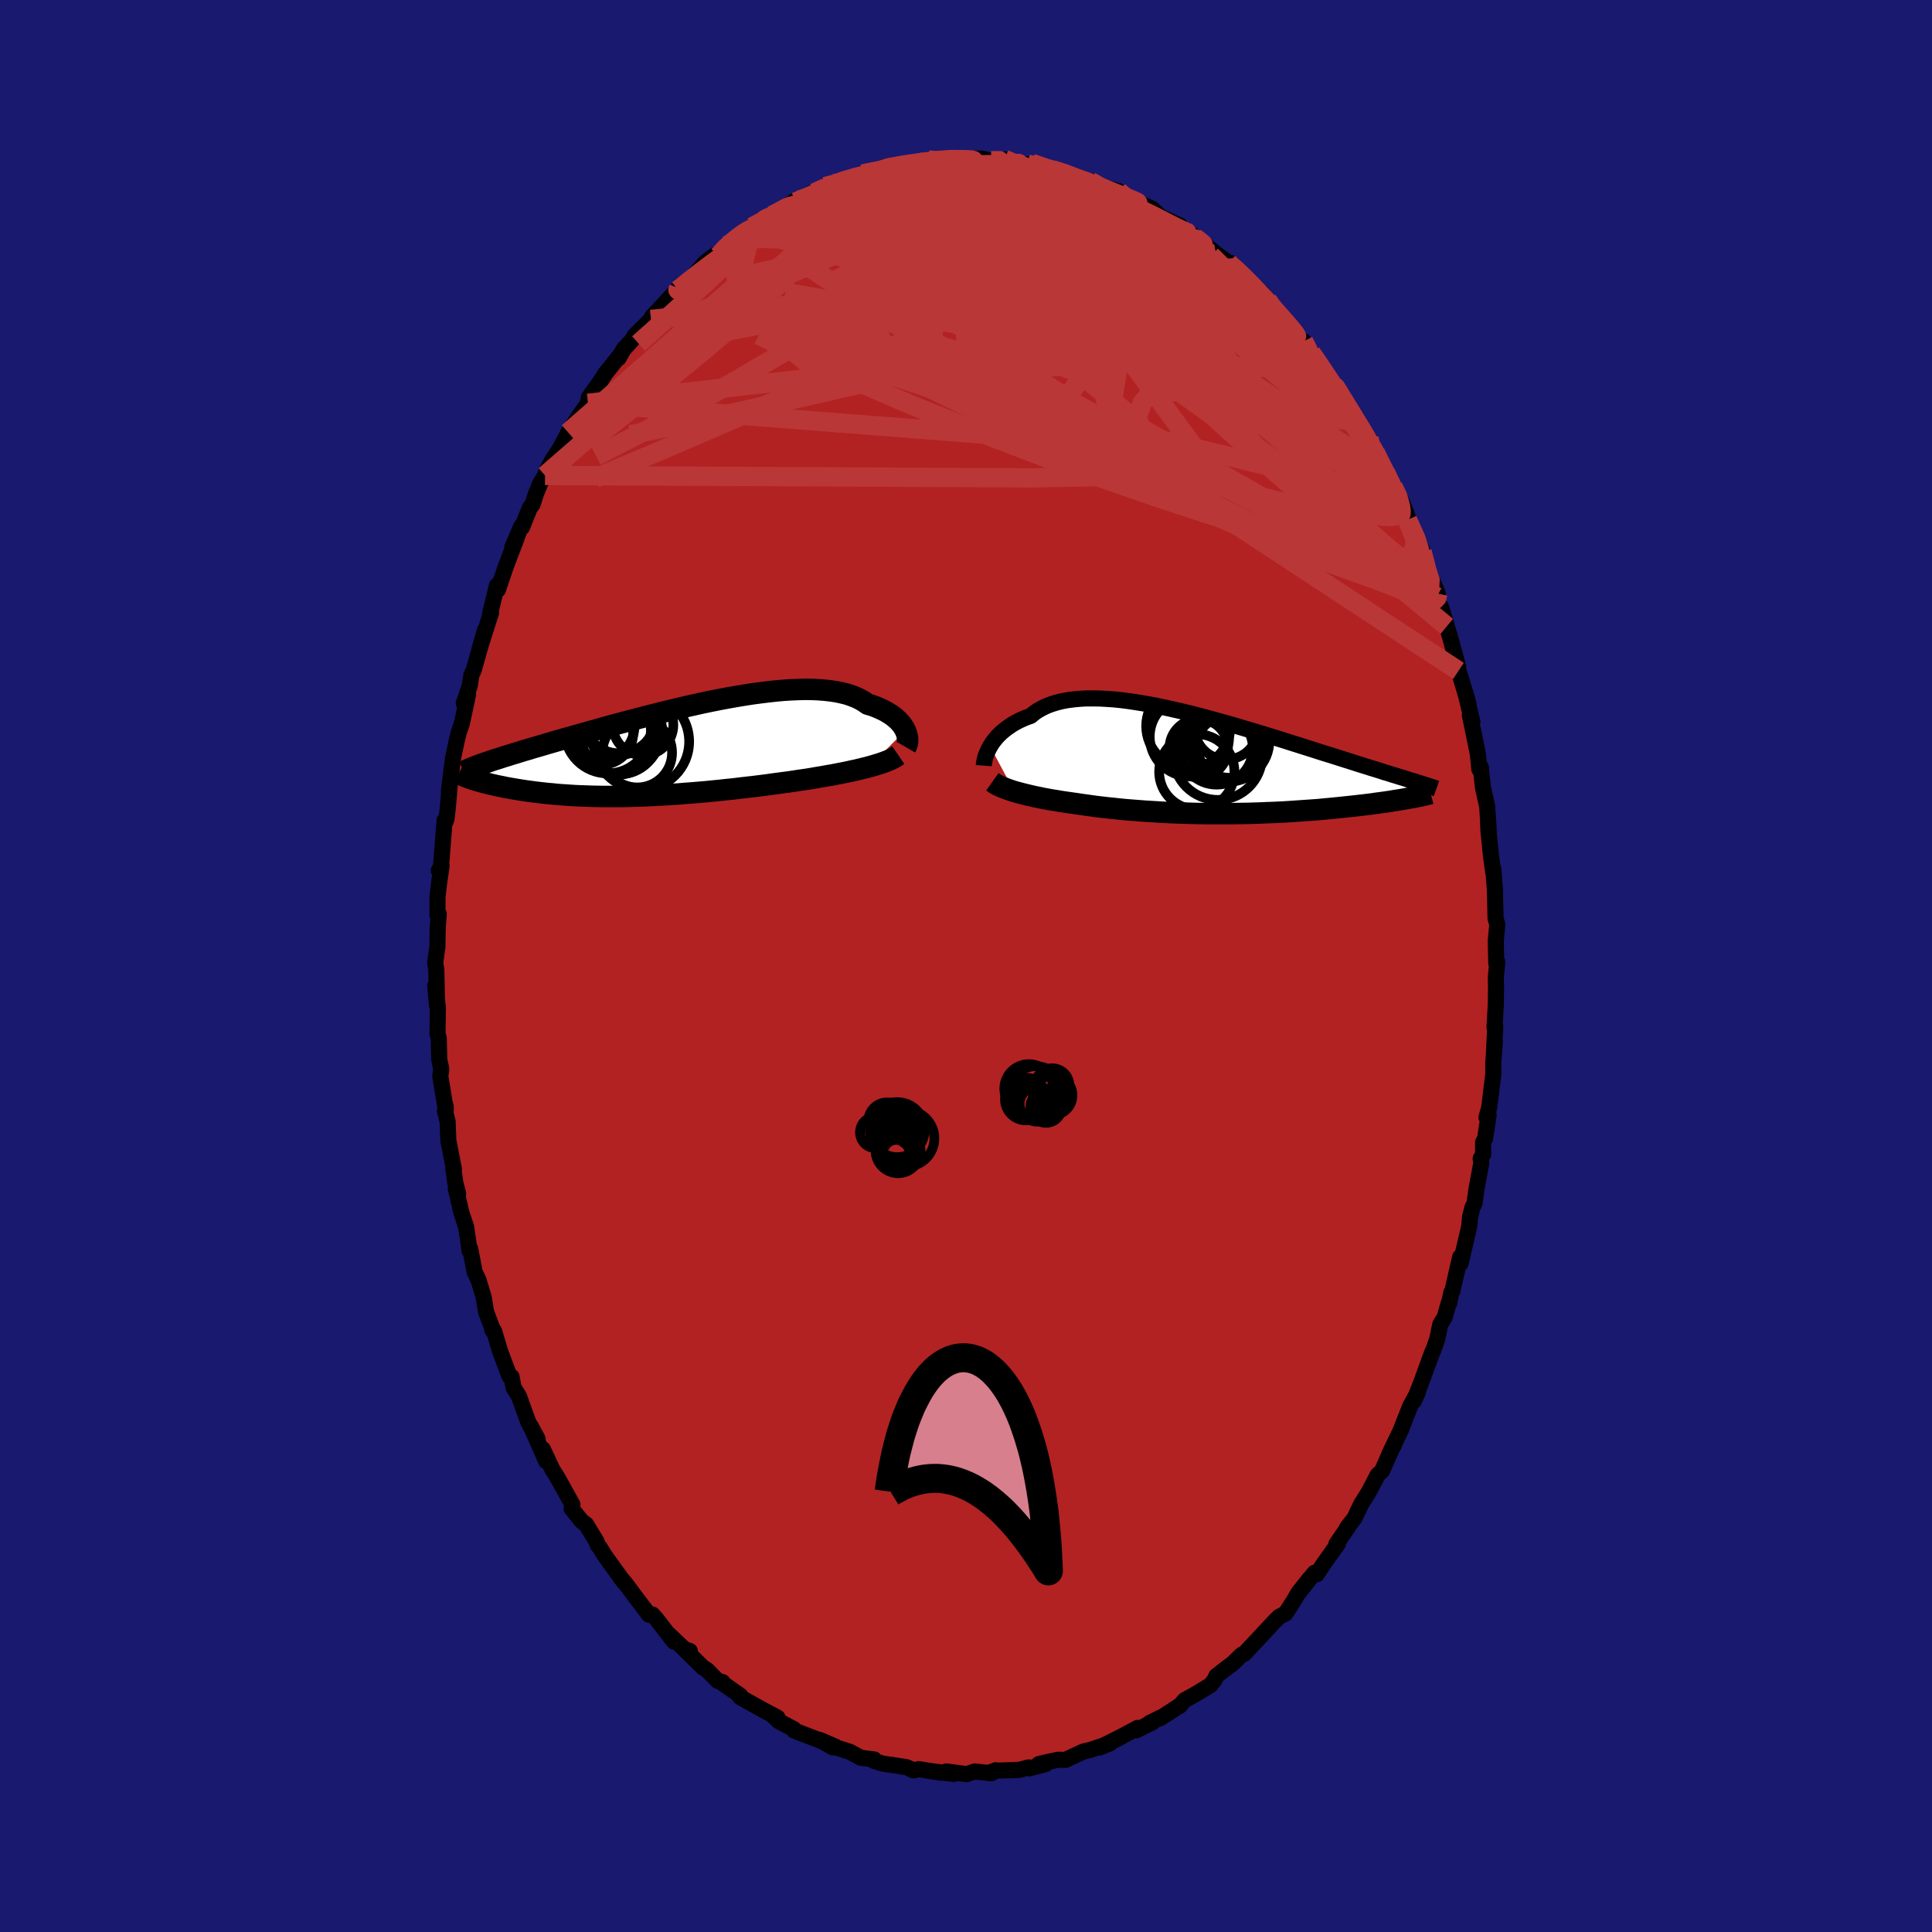 
  <svg viewBox="-100 -100 200 200" xmlns="http://www.w3.org/2000/svg" width="500" height="500" id="face-svg">
    <defs>
      <clipPath id="leftEyeClipPath">
        <polyline points="24.87,-1.99 24.76,-2.2 24.63,-2.41 24.48,-2.62 24.3,-2.83 24.11,-3.03 23.89,-3.23 23.66,-3.42 23.4,-3.61 23.11,-3.79 22.81,-3.97 22.49,-4.13 22.14,-4.29 21.78,-4.44 21.39,-4.58 20.98,-4.7 20.62,-4.95 20.23,-5.18 19.8,-5.39 19.34,-5.57 18.84,-5.74 18.31,-5.87 17.75,-5.99 17.15,-6.08 16.53,-6.15 15.88,-6.2 15.2,-6.23 14.5,-6.24 13.77,-6.22 13.02,-6.19 12.25,-6.14 11.47,-6.07 10.66,-5.98 9.85,-5.88 9.02,-5.77 8.19,-5.64 7.34,-5.5 6.49,-5.35 5.64,-5.19 4.78,-5.02 3.92,-4.84 3.07,-4.65 2.22,-4.46 1.37,-4.26 0.53,-4.06 -0.3,-3.86 -1.12,-3.65 -1.93,-3.45 -2.73,-3.24 -3.51,-3.03 -4.29,-2.83 -5.04,-2.63 -5.78,-2.43 -6.5,-2.23 -7.2,-2.03 -7.89,-1.84 -8.56,-1.65 -9.2,-1.47 -9.83,-1.29 -10.44,-1.12 -11.03,-0.95 -11.59,-0.79 -12.14,-0.63 -12.67,-0.47 -13.19,-0.32 -13.68,-0.18 -14.16,-0.03 -14.62,0.1 -15.06,0.24 -15.49,0.37 -15.89,0.49 -16.29,0.62 -16.67,0.73 -17.03,0.85 -17.37,0.96 -17.7,1.06 -18.02,1.17 -18.31,1.27 -18.6,1.37 -18.87,1.46 -19.88,3.08 -19.67,3.14 -19.46,3.21 -19.24,3.27 -19.01,3.34 -18.77,3.4 -18.52,3.47 -18.26,3.53 -17.99,3.6 -17.71,3.66 -17.42,3.73 -17.12,3.79 -16.81,3.85 -16.49,3.92 -16.15,3.98 -15.81,4.04 -15.46,4.1 -15.09,4.16 -14.71,4.22 -14.32,4.28 -13.92,4.33 -13.5,4.39 -13.07,4.44 -12.63,4.49 -12.18,4.54 -11.71,4.58 -11.23,4.63 -10.74,4.67 -10.24,4.7 -9.72,4.74 -9.19,4.77 -8.65,4.79 -8.1,4.81 -7.54,4.83 -6.96,4.84 -6.38,4.85 -5.78,4.85 -5.17,4.85 -4.55,4.85 -3.92,4.84 -3.29,4.82 -2.64,4.8 -1.99,4.78 -1.32,4.75 -0.65,4.71 0.02,4.68 0.71,4.63 1.4,4.59 2.09,4.53 2.79,4.48 3.5,4.42 4.2,4.36 4.91,4.29 5.63,4.22 6.34,4.14 7.06,4.07 7.77,3.98 8.48,3.9 9.19,3.82 9.9,3.73 10.61,3.64 11.31,3.54 12,3.45 12.69,3.36 13.37,3.26 13.95,3.17 14.53,3.09 15.1,3 15.66,2.9 16.22,2.81 16.76,2.71 17.3,2.62 17.82,2.52 18.33,2.42 18.84,2.32 19.32,2.21 19.8,2.11 20.25,2 20.69,1.89 21.12,1.78" />
      </clipPath>
      <clipPath id="rightEyeClipPath">
        <polyline points="-22.84,-1.8 -22.7,-2.04 -22.53,-2.29 -22.34,-2.53 -22.14,-2.77 -21.92,-3 -21.67,-3.24 -21.41,-3.46 -21.13,-3.68 -20.83,-3.89 -20.52,-4.1 -20.18,-4.29 -19.82,-4.48 -19.45,-4.65 -19.06,-4.81 -18.64,-4.96 -18.28,-5.26 -17.88,-5.53 -17.45,-5.77 -16.99,-5.99 -16.49,-6.18 -15.97,-6.34 -15.41,-6.48 -14.83,-6.59 -14.21,-6.67 -13.57,-6.73 -12.91,-6.77 -12.22,-6.77 -11.51,-6.76 -10.78,-6.72 -10.03,-6.67 -9.26,-6.59 -8.48,-6.49 -7.69,-6.37 -6.88,-6.24 -6.06,-6.09 -5.24,-5.93 -4.41,-5.75 -3.57,-5.56 -2.73,-5.37 -1.89,-5.16 -1.05,-4.94 -0.22,-4.72 0.61,-4.49 1.44,-4.26 2.26,-4.03 3.07,-3.79 3.87,-3.55 4.66,-3.32 5.44,-3.08 6.21,-2.84 6.96,-2.61 7.7,-2.38 8.42,-2.15 9.12,-1.93 9.81,-1.71 10.48,-1.5 11.13,-1.29 11.76,-1.09 12.38,-0.9 12.98,-0.71 13.55,-0.53 14.11,-0.35 14.66,-0.18 15.18,-0.01 15.69,0.15 16.18,0.3 16.65,0.45 17.11,0.59 17.56,0.73 17.98,0.87 18.4,0.99 18.79,1.12 19.17,1.23 19.54,1.35 19.89,1.45 20.23,1.56 20.55,1.66 20.85,1.75 21.15,1.84 20.71,3.52 20.44,3.57 20.17,3.62 19.88,3.67 19.58,3.72 19.27,3.77 18.94,3.82 18.61,3.88 18.26,3.93 17.91,3.98 17.54,4.03 17.16,4.08 16.77,4.14 16.37,4.19 15.95,4.24 15.53,4.29 15.09,4.34 14.64,4.39 14.17,4.44 13.7,4.49 13.21,4.54 12.71,4.59 12.19,4.64 11.67,4.69 11.13,4.74 10.58,4.78 10.02,4.82 9.44,4.86 8.86,4.9 8.27,4.94 7.66,4.98 7.05,5.01 6.43,5.04 5.8,5.06 5.17,5.09 4.52,5.11 3.87,5.13 3.22,5.14 2.56,5.15 1.89,5.16 1.22,5.16 0.55,5.16 -0.12,5.16 -0.8,5.15 -1.47,5.14 -2.15,5.12 -2.83,5.1 -3.5,5.08 -4.18,5.05 -4.85,5.02 -5.51,4.98 -6.18,4.94 -6.83,4.9 -7.49,4.85 -8.13,4.8 -8.77,4.75 -9.4,4.69 -10.03,4.62 -10.64,4.56 -11.24,4.49 -11.84,4.42 -12.42,4.34 -12.99,4.26 -13.55,4.18 -14.09,4.1 -14.59,4.03 -15.07,3.96 -15.54,3.89 -16.01,3.81 -16.46,3.74 -16.9,3.66 -17.34,3.58 -17.76,3.49 -18.17,3.41 -18.56,3.32 -18.95,3.23 -19.32,3.14 -19.67,3.05 -20.01,2.96 -20.34,2.87" />
      </clipPath>
      <filter id="fuzzy">
        <feTurbulence id="turbulence" baseFrequency="0.05" numOctaves="3" type="noise" result="noise" />
        <feDisplacementMap in="SourceGraphic" in2="noise" scale="2" />
      </filter>
      <linearGradient id="rainbowGradient" x1="0%" y1="0%" x2="100%" y2="0%">
        <stop offset="0%" style="stop-color: rgb(0, 0, 0); stop-opacity: 1" />
        <stop offset="50%" style="stop-color: rgb(50, 205, 50); stop-opacity: 1" />
        <stop offset="100%" style="stop-color: rgb(255, 99, 71); stop-opacity: 1" />
      </linearGradient>
    </defs>
    <rect x="-100" y="-100" width="100%" height="100%" fill="rgb(25, 25, 112)" />
    <polyline id="faceContour" points="55,-0.4 54.84,1.24 54.87,2.22 54.84,4.06 54.71,6.36 54.79,6.25 54.65,9 54.75,7.8 54.58,10.04 54.59,11.15 54.17,14.62 53.88,15.66 54.1,15.44 53.74,17.84 53.53,18.26 53.53,19.51 53.28,19.93 53.34,20.4 52.82,23.23 52.64,24.56 52.42,25.02 52.17,26.04 52.1,26.93 51.2,30.78 51.16,30.12 50.34,33.67 50.24,33.82 50.01,34.93 49.99,34.82 49.55,36.37 49.1,37.09 48.78,38.62 48.37,39.78 48.26,39.99 47.12,43.12 46.38,45 46.79,44.08 45.97,45.59 44.98,48.11 45.13,47.8 43.84,50.48 44.34,49.51 44.07,50.01 43.07,52.26 42.62,52.68 41.7,54.44 40.9,55.72 40.21,57.17 39.44,58.15 39.65,57.92 38.34,59.84 38.49,59.83 37.04,61.86 36.32,62.96 36.08,62.81 34.51,64.8 35.55,63.44 34.41,64.88 33.84,65.85 33.08,67.02 32.4,67.38 31.93,67.85 30.73,69.14 29.39,70.57 28.81,71.19 28.53,71.3 27.57,72.24 27.07,72.6 25.92,73.49 25.72,73.93 25.29,74.45 23.85,75.33 22.65,75.99 22.1,76.61 22.13,76.56 20.12,77.86 20.12,77.81 18.97,78.38 19.3,78.29 17.63,79.12 17.78,78.87 14.93,80.38 16.01,79.82 13.82,80.9 14.89,80.48 12.9,81.14 12.17,81.31 10.3,82.18 9.53,82.17 8.31,82.43 7.53,82.62 8.26,82.61 6.55,83.06 6.47,82.96 5.51,83.22 3.26,83.29 2.33,83.55 3.05,83.26 2.64,83.56 0.91,83.38 0.07,83.66 -2.04,83.38 -1.28,83.64 -3.82,83.32 -2.55,83.52 -4.89,83.14 -5.42,83.27 -6.14,82.94 -7.74,82.69 -7.75,82.7 -8.61,82.57 -9.55,82.28 -9.5,82.14 -10.89,81.96 -12.02,81.35 -13.49,80.88 -13.54,80.8 -15.16,80.11 -13.8,80.88 -14.65,80.35 -17.8,79.14 -17.82,79 -19.37,78.19 -20.13,77.47 -19.51,77.81 -21.44,76.78 -20.69,77.19 -23.38,75.69 -23.35,75.54 -25.26,74.2 -25.2,74.13 -25.7,74 -26.81,72.87 -27.21,72.63 -29.17,70.71 -28.59,70.91 -29.14,70.73 -30.73,69.22 -30.23,69.94 -32.03,67.62 -32.46,67.13 -32.82,67.15 -34.36,65.12 -33.95,65.67 -35.27,63.89 -35.64,63.47 -35.42,63.77 -37.4,61.03 -37.91,60.2 -38.11,59.97 -38.24,59.59 -39.32,57.81 -39.8,57.45 -40.83,56.17 -40.74,55.75 -42.29,52.96 -42.75,52.23 -42.87,52.01 -43.8,50.02 -43.46,51.27 -45.04,47.67 -44.35,48.95 -45.1,47.62 -45.32,47.2 -46.28,44.53 -46.84,43.63 -47.04,42.53 -47.25,42.49 -48.23,39.88 -48.86,37.77 -49.05,37.65 -48.89,37.9 -49.68,35.8 -49.93,34.28 -50.48,32.48 -50.87,31.66 -51.32,29.29 -51.39,29.47 -51.54,28.4 -51.75,27 -52.24,25.53 -52.82,23.02 -52.57,23.58 -52.86,22.47 -53.08,20.9 -53.01,21.03 -53.59,18.04 -53.66,16.11 -53.94,15.01 -53.87,14.47 -53.85,14.87 -54.42,11.42 -54.32,10.65 -54.53,9.68 -54.58,7.46 -54.71,7.02 -54.67,4.3 -54.94,2.04 -54.76,4.07 -54.83,0.4 -54.95,-0.36 -54.72,-1.96 -54.69,-3.88 -54.58,-5.38 -54.71,-5.24 -54.71,-7.14 -54.52,-8.78 -54.29,-10.34 -54.58,-9.88 -54.35,-10.24 -53.97,-15.1 -53.87,-14.96 -53.77,-15.28 -53.62,-16.61 -53.45,-18.7 -53.53,-18.11 -53.1,-21.54 -52.71,-23.35 -52.5,-24.21 -52.19,-25.1 -51.55,-28.1 -51.99,-27.2 -51.44,-28.79 -51.35,-29.1 -51.21,-30.09 -50.97,-30.61 -49.79,-34.79 -50.37,-32.77 -49.68,-34.97 -49.16,-36.57 -49.27,-36.46 -48.56,-39.38 -48.45,-38.95 -47.65,-41.33 -46.5,-44.34 -46.97,-43.34 -46.02,-45.55 -45.96,-45.42 -45.14,-47.46 -44.87,-47.78 -44.53,-48.85 -44.09,-49.93 -43.58,-50.78 -43.38,-51.33 -42.81,-52.39 -42.12,-53.44 -41.39,-54.77 -41.18,-55.23 -40.02,-56.99 -39.13,-58.25 -39.04,-58.86 -38.05,-60.24 -37.9,-60.44 -37.32,-61.35 -35.86,-63.17 -35.96,-62.93 -35.45,-63.83 -34.31,-65.08 -34.32,-65.24 -32.61,-66.93 -31.28,-68.43 -32.51,-67.19 -29.75,-70.16 -30.2,-69.55 -29.67,-70.19 -29.58,-70.43 -28.51,-71.09 -27,-72.83 -25.97,-73.61 -25.6,-73.53 -24.82,-74.57 -23.99,-74.96 -23.62,-75.58 -22.62,-76.25 -22.14,-76.5 -21.03,-77.14 -21.25,-77.19 -20.06,-77.69 -17.57,-79.3 -18.91,-78.32 -16.01,-80.01 -16.51,-79.49 -14.89,-80.44 -14.58,-80.68 -13.61,-80.99 -12.95,-81.17 -12.65,-81.25 -10.83,-81.86 -10.92,-81.76 -10.71,-81.99 -9.05,-82.28 -8.34,-82.74 -7.01,-82.79 -4.96,-83.25 -4.42,-83.18 -4.67,-83.25 -3.91,-83.45 -3.67,-83.43 -2.88,-83.47 -1.48,-83.57 0.08,-83.51 1.6,-83.59 2.61,-83.36 4.15,-83.48 3.99,-83.48 4.72,-83.07 5.62,-83.03 6.41,-82.98 6.8,-83.08 8.59,-82.4 8.92,-82.43 10.44,-81.96 11.65,-81.68 12.12,-81.5 12.73,-81.19 12.88,-81.22 13.61,-80.8 14.18,-80.61 15.77,-80.23 15.97,-80 16.1,-79.89 18.16,-78.9 18.25,-78.84 19.26,-78.4 20.18,-77.53 22.15,-76.65 21.63,-76.74 23.43,-75.68 23.92,-75.14 23.05,-75.94 24.98,-74.49 25.87,-73.74 27.16,-72.81 27.76,-72.08 27.42,-72.77 27.93,-72.28 29.34,-70.62 31.15,-69.03 30.58,-69.73 32.16,-67.7 33.16,-66.49 34.01,-65.61 32.93,-67 34.6,-64.68 34.95,-64.68 35.73,-63.47 36.58,-62.38 36.25,-62.53 38.1,-60.05 38.23,-60.07 38.51,-59.49 39.07,-58.58 39.74,-57.66 41.07,-55.33 41.71,-54.62 41.94,-54.26 41.97,-53.6 42.37,-53.13 43.45,-51.06 44.47,-48.56 44.21,-49.61 44.78,-48.83 45.57,-46.91 46.21,-45.07 45.7,-46.18 47.21,-42.97 47.13,-43.25 47.19,-42.43 48.84,-38.55 48.72,-38.23 49.07,-36.97 49.78,-35.17 49.17,-37.19 49.37,-36.46 50.06,-34.22 50.93,-31.04 50.98,-30.55 51.2,-29.89 52.01,-27.17 51.7,-28.27 52.42,-25.29 52.16,-25.98 52.99,-21.93 53.14,-20.37 53.3,-20.56 53.32,-20.2 53.52,-18.45 53.95,-16.53 54.11,-14.08 54.02,-15.67 54.08,-14.04 54.34,-11.44 54.57,-9.75 54.59,-10.04 54.75,-7.87 54.74,-8.23 54.82,-4.91 55,-4.3 54.84,-2.6 54.89,-0.28 55,-0.4 54.84,1.24" fill="rgb(178, 34, 34)" stroke="black" stroke-width="1.667" stroke-linejoin="round" filter="url(#fuzzy)" />
    <g transform="translate(25.34 -20.93)">
      <polyline id="rightCountour" points="-22.84,-1.8 -22.7,-2.04 -22.53,-2.29 -22.34,-2.53 -22.14,-2.77 -21.92,-3 -21.67,-3.24 -21.41,-3.46 -21.13,-3.68 -20.83,-3.89 -20.52,-4.1 -20.18,-4.29 -19.82,-4.48 -19.45,-4.65 -19.06,-4.81 -18.64,-4.96 -18.28,-5.26 -17.88,-5.53 -17.45,-5.77 -16.99,-5.99 -16.49,-6.18 -15.97,-6.34 -15.41,-6.48 -14.83,-6.59 -14.21,-6.67 -13.57,-6.73 -12.91,-6.77 -12.22,-6.77 -11.51,-6.76 -10.78,-6.72 -10.03,-6.67 -9.26,-6.59 -8.48,-6.49 -7.69,-6.37 -6.88,-6.24 -6.06,-6.09 -5.24,-5.93 -4.41,-5.75 -3.57,-5.56 -2.73,-5.37 -1.89,-5.16 -1.05,-4.94 -0.22,-4.72 0.61,-4.49 1.44,-4.26 2.26,-4.03 3.07,-3.79 3.87,-3.55 4.66,-3.32 5.44,-3.08 6.21,-2.84 6.96,-2.61 7.7,-2.38 8.42,-2.15 9.12,-1.93 9.81,-1.71 10.48,-1.5 11.13,-1.29 11.76,-1.09 12.38,-0.9 12.98,-0.71 13.55,-0.53 14.11,-0.35 14.66,-0.18 15.18,-0.01 15.69,0.15 16.18,0.3 16.65,0.45 17.11,0.59 17.56,0.73 17.98,0.87 18.4,0.99 18.79,1.12 19.17,1.23 19.54,1.35 19.89,1.45 20.23,1.56 20.55,1.66 20.85,1.75 21.15,1.84 20.71,3.52 20.44,3.57 20.17,3.62 19.88,3.67 19.58,3.72 19.27,3.77 18.94,3.82 18.61,3.88 18.26,3.93 17.91,3.98 17.54,4.03 17.16,4.08 16.77,4.14 16.37,4.19 15.95,4.24 15.53,4.29 15.09,4.34 14.64,4.39 14.17,4.44 13.7,4.49 13.21,4.54 12.71,4.59 12.19,4.64 11.67,4.69 11.13,4.74 10.58,4.78 10.02,4.82 9.44,4.86 8.86,4.9 8.27,4.94 7.66,4.98 7.05,5.01 6.43,5.04 5.8,5.06 5.17,5.09 4.52,5.11 3.87,5.13 3.22,5.14 2.56,5.15 1.89,5.16 1.22,5.16 0.55,5.16 -0.12,5.16 -0.8,5.15 -1.47,5.14 -2.15,5.12 -2.83,5.1 -3.5,5.08 -4.18,5.05 -4.85,5.02 -5.51,4.98 -6.18,4.94 -6.83,4.9 -7.49,4.85 -8.13,4.8 -8.77,4.75 -9.4,4.69 -10.03,4.62 -10.64,4.56 -11.24,4.49 -11.84,4.42 -12.42,4.34 -12.99,4.26 -13.55,4.18 -14.09,4.1 -14.59,4.03 -15.07,3.96 -15.54,3.89 -16.01,3.81 -16.46,3.74 -16.9,3.66 -17.34,3.58 -17.76,3.49 -18.17,3.41 -18.56,3.32 -18.95,3.23 -19.32,3.14 -19.67,3.05 -20.01,2.96 -20.34,2.87" fill="white" stroke="white" stroke-width="0" stroke-linejoin="round" filter="url(#fuzzy)" />
    </g>
    <g transform="translate(-31.15 -22.4)">
      <polyline id="leftCountour" points="24.87,-1.99 24.76,-2.2 24.63,-2.41 24.48,-2.62 24.3,-2.83 24.11,-3.03 23.89,-3.23 23.66,-3.42 23.4,-3.61 23.11,-3.79 22.81,-3.97 22.49,-4.13 22.14,-4.29 21.78,-4.44 21.39,-4.58 20.98,-4.7 20.62,-4.95 20.23,-5.18 19.8,-5.39 19.34,-5.57 18.84,-5.74 18.31,-5.87 17.75,-5.99 17.15,-6.08 16.53,-6.15 15.88,-6.2 15.2,-6.23 14.5,-6.24 13.77,-6.22 13.02,-6.19 12.25,-6.14 11.47,-6.07 10.66,-5.98 9.85,-5.88 9.02,-5.77 8.19,-5.64 7.34,-5.5 6.49,-5.35 5.64,-5.19 4.78,-5.02 3.92,-4.84 3.07,-4.65 2.22,-4.46 1.37,-4.26 0.53,-4.06 -0.3,-3.86 -1.12,-3.65 -1.93,-3.45 -2.73,-3.24 -3.51,-3.03 -4.29,-2.83 -5.04,-2.63 -5.78,-2.43 -6.5,-2.23 -7.2,-2.03 -7.89,-1.84 -8.56,-1.65 -9.2,-1.47 -9.83,-1.29 -10.44,-1.12 -11.03,-0.95 -11.59,-0.79 -12.14,-0.63 -12.67,-0.47 -13.19,-0.32 -13.68,-0.18 -14.16,-0.03 -14.62,0.1 -15.06,0.24 -15.49,0.37 -15.89,0.49 -16.29,0.62 -16.67,0.73 -17.03,0.85 -17.37,0.96 -17.7,1.06 -18.02,1.17 -18.31,1.27 -18.6,1.37 -18.87,1.46 -19.88,3.08 -19.67,3.14 -19.46,3.21 -19.24,3.27 -19.01,3.34 -18.77,3.4 -18.52,3.47 -18.26,3.53 -17.99,3.6 -17.71,3.66 -17.42,3.73 -17.12,3.79 -16.81,3.85 -16.49,3.92 -16.15,3.98 -15.81,4.04 -15.46,4.1 -15.09,4.16 -14.71,4.22 -14.32,4.28 -13.92,4.33 -13.5,4.39 -13.07,4.44 -12.63,4.49 -12.18,4.54 -11.71,4.58 -11.23,4.63 -10.74,4.67 -10.24,4.7 -9.72,4.74 -9.19,4.77 -8.65,4.79 -8.1,4.81 -7.54,4.83 -6.96,4.84 -6.38,4.85 -5.78,4.85 -5.17,4.85 -4.55,4.85 -3.92,4.84 -3.29,4.82 -2.64,4.8 -1.99,4.78 -1.32,4.75 -0.65,4.71 0.02,4.68 0.71,4.63 1.4,4.59 2.09,4.53 2.79,4.48 3.5,4.42 4.2,4.36 4.91,4.29 5.63,4.22 6.34,4.14 7.06,4.07 7.77,3.98 8.48,3.9 9.19,3.82 9.9,3.73 10.61,3.64 11.31,3.54 12,3.45 12.69,3.36 13.37,3.26 13.95,3.17 14.53,3.09 15.1,3 15.66,2.9 16.22,2.81 16.76,2.71 17.3,2.62 17.82,2.52 18.33,2.42 18.84,2.32 19.32,2.21 19.8,2.11 20.25,2 20.69,1.89 21.12,1.78" fill="white" stroke="white" stroke-width="0" stroke-linejoin="round" filter="url(#fuzzy)" />
    </g>
    <g transform="translate(25.34 -20.93)">
      <polyline id="rightUpper" points="-23.5,0.19 -23.49,0.06 -23.47,-0.1 -23.44,-0.27 -23.4,-0.46 -23.35,-0.66 -23.28,-0.87 -23.19,-1.09 -23.09,-1.32 -22.98,-1.56 -22.84,-1.8 -22.7,-2.04 -22.53,-2.29 -22.34,-2.53 -22.14,-2.77 -21.92,-3 -21.67,-3.24 -21.41,-3.46 -21.13,-3.68 -20.83,-3.89 -20.52,-4.1 -20.18,-4.29 -19.82,-4.48 -19.45,-4.65 -19.06,-4.81 -18.64,-4.96 -18.28,-5.26 -17.88,-5.53 -17.45,-5.77 -16.99,-5.99 -16.49,-6.18 -15.97,-6.34 -15.41,-6.48 -14.83,-6.59 -14.21,-6.67 -13.57,-6.73 -12.91,-6.77 -12.22,-6.77 -11.51,-6.76 -10.78,-6.72 -10.03,-6.67 -9.26,-6.59 -8.48,-6.49 -7.69,-6.37 -6.88,-6.24 -6.06,-6.09 -5.24,-5.93 -4.41,-5.75 -3.57,-5.56 -2.73,-5.37 -1.89,-5.16 -1.05,-4.94 -0.22,-4.72 0.61,-4.49 1.44,-4.26 2.26,-4.03 3.07,-3.79 3.87,-3.55 4.66,-3.32 5.44,-3.08 6.21,-2.84 6.96,-2.61 7.7,-2.38 8.42,-2.15 9.12,-1.93 9.81,-1.71 10.48,-1.5 11.13,-1.29 11.76,-1.09 12.38,-0.9 12.98,-0.71 13.55,-0.53 14.11,-0.35 14.66,-0.18 15.18,-0.01 15.69,0.15 16.18,0.3 16.65,0.45 17.11,0.59 17.56,0.73 17.98,0.87 18.4,0.99 18.79,1.12 19.17,1.23 19.54,1.35 19.89,1.45 20.23,1.56 20.55,1.66 20.85,1.75 21.15,1.84 21.43,1.93 21.69,2.01 21.94,2.09 22.18,2.17 22.41,2.24 22.62,2.31 22.83,2.38 23.02,2.44 23.19,2.5 23.36,2.56" fill="none" stroke="black" stroke-width="1.667" stroke-linejoin="round" filter="url(#fuzzy)" />
      <polyline id="rightLower" points="-22.61,1.86 -22.47,1.96 -22.31,2.07 -22.13,2.17 -21.93,2.27 -21.71,2.37 -21.47,2.47 -21.21,2.57 -20.94,2.67 -20.65,2.77 -20.34,2.87 -20.01,2.96 -19.67,3.05 -19.32,3.14 -18.95,3.23 -18.56,3.32 -18.17,3.41 -17.76,3.49 -17.34,3.58 -16.9,3.66 -16.46,3.74 -16.01,3.81 -15.54,3.89 -15.07,3.96 -14.59,4.03 -14.09,4.1 -13.55,4.18 -12.99,4.26 -12.42,4.34 -11.84,4.42 -11.24,4.49 -10.64,4.56 -10.03,4.62 -9.4,4.69 -8.77,4.75 -8.13,4.8 -7.49,4.85 -6.83,4.9 -6.18,4.94 -5.51,4.98 -4.85,5.02 -4.18,5.05 -3.5,5.08 -2.83,5.1 -2.15,5.12 -1.47,5.14 -0.8,5.15 -0.12,5.16 0.55,5.16 1.22,5.16 1.89,5.16 2.56,5.15 3.22,5.14 3.87,5.13 4.52,5.11 5.17,5.09 5.8,5.06 6.43,5.04 7.05,5.01 7.66,4.98 8.27,4.94 8.86,4.9 9.44,4.86 10.02,4.82 10.58,4.78 11.13,4.74 11.67,4.69 12.19,4.64 12.71,4.59 13.21,4.54 13.7,4.49 14.17,4.44 14.64,4.39 15.09,4.34 15.53,4.29 15.95,4.24 16.37,4.19 16.77,4.14 17.16,4.08 17.54,4.03 17.91,3.98 18.26,3.93 18.61,3.88 18.94,3.82 19.27,3.77 19.58,3.72 19.88,3.67 20.17,3.62 20.44,3.57 20.71,3.52 20.96,3.48 21.21,3.43 21.44,3.38 21.66,3.34 21.87,3.29 22.07,3.25 22.26,3.2 22.44,3.16 22.61,3.12 22.77,3.08" fill="none" stroke="black" stroke-width="2.222" stroke-linejoin="round" filter="url(#fuzzy)" />
      <circle r="3.76" cx="0.596" cy="-1.603" stroke="black" fill="none" stroke-width="1.0" filter="url(#fuzzy)" clip-path="url(#rightEyeClipPath)" /><circle r="3.382" cx="1.941" cy="-1.933" stroke="black" fill="none" stroke-width="1.0" filter="url(#fuzzy)" clip-path="url(#rightEyeClipPath)" /><circle r="4.362" cx="-2.329" cy="-3.908" stroke="black" fill="none" stroke-width="1.0" filter="url(#fuzzy)" clip-path="url(#rightEyeClipPath)" /><circle r="4.602" cx="0.721" cy="-0.868" stroke="black" fill="none" stroke-width="1.0" filter="url(#fuzzy)" clip-path="url(#rightEyeClipPath)" /><circle r="3.03" cx="-1.249" cy="-1.613" stroke="black" fill="none" stroke-width="1.0" filter="url(#fuzzy)" clip-path="url(#rightEyeClipPath)" /><circle r="3.898" cx="-1.449" cy="0.822" stroke="black" fill="none" stroke-width="1.0" filter="url(#fuzzy)" clip-path="url(#rightEyeClipPath)" /><circle r="3.284" cx="1.616" cy="-3.738" stroke="black" fill="none" stroke-width="1.0" filter="url(#fuzzy)" clip-path="url(#rightEyeClipPath)" /><circle r="3.242" cx="1.711" cy="-1.698" stroke="black" fill="none" stroke-width="1.0" filter="url(#fuzzy)" clip-path="url(#rightEyeClipPath)" /><circle r="4.11" cx="-2.209" cy="-2.808" stroke="black" fill="none" stroke-width="1.0" filter="url(#fuzzy)" clip-path="url(#rightEyeClipPath)" /><circle r="4.248" cx="1.821" cy="-2.393" stroke="black" fill="none" stroke-width="1.0" filter="url(#fuzzy)" clip-path="url(#rightEyeClipPath)" />
      </g>
    <g transform="translate(-31.15 -22.4)">
      <polyline id="leftUpper" points="24.92,-0.26 24.99,-0.38 25.04,-0.51 25.08,-0.66 25.11,-0.83 25.11,-1 25.1,-1.19 25.07,-1.38 25.02,-1.58 24.95,-1.79 24.87,-1.99 24.76,-2.2 24.63,-2.41 24.48,-2.62 24.3,-2.83 24.11,-3.03 23.89,-3.23 23.66,-3.42 23.4,-3.61 23.11,-3.79 22.81,-3.97 22.49,-4.13 22.14,-4.29 21.78,-4.44 21.39,-4.58 20.98,-4.7 20.62,-4.95 20.23,-5.18 19.8,-5.39 19.34,-5.57 18.84,-5.74 18.31,-5.87 17.75,-5.99 17.15,-6.08 16.53,-6.15 15.88,-6.2 15.2,-6.23 14.5,-6.24 13.77,-6.22 13.02,-6.19 12.25,-6.14 11.47,-6.07 10.66,-5.98 9.85,-5.88 9.02,-5.77 8.19,-5.64 7.34,-5.5 6.49,-5.35 5.64,-5.19 4.78,-5.02 3.92,-4.84 3.07,-4.65 2.22,-4.46 1.37,-4.26 0.53,-4.06 -0.3,-3.86 -1.12,-3.65 -1.93,-3.45 -2.73,-3.24 -3.51,-3.03 -4.29,-2.83 -5.04,-2.63 -5.78,-2.43 -6.5,-2.23 -7.2,-2.03 -7.89,-1.84 -8.56,-1.65 -9.2,-1.47 -9.83,-1.29 -10.44,-1.12 -11.03,-0.95 -11.59,-0.79 -12.14,-0.63 -12.67,-0.47 -13.19,-0.32 -13.68,-0.18 -14.16,-0.03 -14.62,0.1 -15.06,0.24 -15.49,0.37 -15.89,0.49 -16.29,0.62 -16.67,0.73 -17.03,0.85 -17.37,0.96 -17.7,1.06 -18.02,1.17 -18.31,1.27 -18.6,1.37 -18.87,1.46 -19.12,1.55 -19.36,1.64 -19.59,1.73 -19.81,1.81 -20.01,1.89 -20.2,1.97 -20.37,2.05 -20.54,2.12 -20.69,2.2 -20.83,2.27" fill="none" stroke="black" stroke-width="2.222" stroke-linejoin="round" filter="url(#fuzzy)" />
      <polyline id="leftLower" points="24.14,0.57 23.95,0.7 23.74,0.83 23.5,0.95 23.23,1.08 22.93,1.2 22.62,1.32 22.27,1.44 21.91,1.55 21.52,1.67 21.12,1.78 20.69,1.89 20.25,2 19.8,2.11 19.32,2.21 18.84,2.32 18.33,2.42 17.82,2.52 17.3,2.62 16.76,2.71 16.22,2.81 15.66,2.9 15.1,3 14.53,3.09 13.95,3.17 13.37,3.26 12.69,3.36 12,3.45 11.31,3.54 10.61,3.64 9.9,3.73 9.19,3.82 8.48,3.9 7.77,3.98 7.06,4.07 6.34,4.14 5.63,4.22 4.91,4.29 4.2,4.36 3.5,4.42 2.79,4.48 2.09,4.53 1.4,4.59 0.71,4.63 0.02,4.68 -0.65,4.71 -1.32,4.75 -1.99,4.78 -2.64,4.8 -3.29,4.82 -3.92,4.84 -4.55,4.85 -5.17,4.85 -5.78,4.85 -6.38,4.85 -6.96,4.84 -7.54,4.83 -8.1,4.81 -8.65,4.79 -9.19,4.77 -9.72,4.74 -10.24,4.7 -10.74,4.67 -11.23,4.63 -11.71,4.58 -12.18,4.54 -12.63,4.49 -13.07,4.44 -13.5,4.39 -13.92,4.33 -14.32,4.28 -14.71,4.22 -15.09,4.16 -15.46,4.1 -15.81,4.04 -16.15,3.98 -16.49,3.92 -16.81,3.85 -17.12,3.79 -17.42,3.73 -17.71,3.66 -17.99,3.6 -18.26,3.53 -18.52,3.47 -18.77,3.4 -19.01,3.34 -19.24,3.27 -19.46,3.21 -19.67,3.14 -19.88,3.08 -20.07,3.02 -20.25,2.95 -20.42,2.89 -20.59,2.83 -20.74,2.77 -20.89,2.71 -21.02,2.65 -21.15,2.59 -21.27,2.54 -21.38,2.48" fill="none" stroke="black" stroke-width="2.222" stroke-linejoin="round" filter="url(#fuzzy)" />
      <circle r="4.694" cx="-5.021" cy="-2.083" stroke="black" fill="none" stroke-width="1.0" filter="url(#fuzzy)" clip-path="url(#leftEyeClipPath)" /><circle r="3.292" cx="-6.591" cy="-1.723" stroke="black" fill="none" stroke-width="1.0" filter="url(#fuzzy)" clip-path="url(#leftEyeClipPath)" /><circle r="4.026" cx="-4.666" cy="-1.488" stroke="black" fill="none" stroke-width="1.0" filter="url(#fuzzy)" clip-path="url(#leftEyeClipPath)" /><circle r="4.472" cx="-5.941" cy="-2.008" stroke="black" fill="none" stroke-width="1.0" filter="url(#fuzzy)" clip-path="url(#leftEyeClipPath)" /><circle r="3.838" cx="-4.741" cy="-3.453" stroke="black" fill="none" stroke-width="1.0" filter="url(#fuzzy)" clip-path="url(#leftEyeClipPath)" /><circle r="4.952" cx="-2.461" cy="-0.833" stroke="black" fill="none" stroke-width="1.0" filter="url(#fuzzy)" clip-path="url(#leftEyeClipPath)" /><circle r="3.134" cx="-2.281" cy="-2.543" stroke="black" fill="none" stroke-width="1.0" filter="url(#fuzzy)" clip-path="url(#leftEyeClipPath)" /><circle r="3.5" cx="-6.666" cy="-2.443" stroke="black" fill="none" stroke-width="1.0" filter="url(#fuzzy)" clip-path="url(#leftEyeClipPath)" /><circle r="3.778" cx="-4.871" cy="-3.188" stroke="black" fill="none" stroke-width="1.0" filter="url(#fuzzy)" clip-path="url(#leftEyeClipPath)" /><circle r="3.604" cx="-2.881" cy="0.312" stroke="black" fill="none" stroke-width="1.0" filter="url(#fuzzy)" clip-path="url(#leftEyeClipPath)" />
    </g>
    <g id="hairs">
      <polyline points="6.41,-82.98 7.1,-82.87 7.95,-82.6 8.71,-82.31 9.3,-82.02 9.65,-81.73 9.74,-81.44 9.57,-81.14 9.17,-80.82 8.56,-80.47 7.75,-80.08 6.73,-79.65 5.5,-79.17 4.02,-78.63 2.28,-78.04 0.26,-77.4 -2.07,-76.69 -4.74,-75.93 -7.8,-75.11 -11.3,-74.23 -15.31,-73.24 -19.84,-72.15 -24.76,-71.06" fill="none" stroke="rgb(185, 55, 55)" stroke-width="2" stroke-linejoin="round" filter="url(#fuzzy)" /><polyline points="48.84,-38.55 48.6,-38.15 47.93,-37.97 46.64,-38.33 44.7,-39.11 42.14,-40.1 38.93,-41.24 35.03,-42.67 30.38,-44.55 24.94,-47.02 18.68,-50.1 11.58,-53.78 3.63,-57.99 -5.19,-62.7 -14.91,-67.89" fill="none" stroke="rgb(185, 55, 55)" stroke-width="2" stroke-linejoin="round" filter="url(#fuzzy)" /><polyline points="-12.65,-81.25 -11.44,-81.63 -10.62,-81.84 -9.68,-82.06 -8.54,-82.3 -7.27,-82.54 -5.98,-82.77 -4.77,-82.96 -3.73,-83.12 -2.89,-83.24 -2.22,-83.33 -1.71,-83.4 -1.36,-83.46 -1.17,-83.49 -1.19,-83.49 -1.44,-83.48 -1.93,-83.44 -2.64,-83.38 -3.54,-83.29" fill="none" stroke="rgb(185, 55, 55)" stroke-width="2" stroke-linejoin="round" filter="url(#fuzzy)" /><polyline points="23.92,-75.14 23.84,-75.21 24.32,-74.6 24.7,-73.87 24.74,-73.19 24.41,-72.57 23.77,-71.93 22.87,-71.21 21.72,-70.38 20.28,-69.47 18.51,-68.49 16.37,-67.51 13.83,-66.54 10.87,-65.59 7.51,-64.66 3.73,-63.7 -0.44,-62.69 -5.01,-61.62 -10.01,-60.47 -15.46,-59.21 -21.4,-57.86 -27.84,-56.43 -34.74,-54.99" fill="none" stroke="rgb(185, 55, 55)" stroke-width="2" stroke-linejoin="round" filter="url(#fuzzy)" /><polyline points="2.61,-83.36 3.45,-83.37 3.65,-83.17 3.53,-82.83 3.12,-82.36 2.38,-81.74 1.27,-80.96 -0.26,-80.01 -2.24,-78.88 -4.75,-77.58 -7.88,-76.1 -11.71,-74.4 -16.28,-72.47 -21.65,-70.23 -27.79,-67.65" fill="none" stroke="rgb(185, 55, 55)" stroke-width="2" stroke-linejoin="round" filter="url(#fuzzy)" /><polyline points="-14.58,-80.68 -13.67,-80.92 -12.66,-81.09 -11.49,-81.24 -10.19,-81.37 -8.77,-81.49 -7.21,-81.61 -5.52,-81.73 -3.73,-81.85 -1.91,-81.94 -0.14,-82.01 1.52,-82.05 3.03,-82.06 4.41,-82.05 5.71,-82.02 6.99,-81.98 8.24,-81.94 9.37,-81.91 10.21,-81.91" fill="none" stroke="rgb(185, 55, 55)" stroke-width="2" stroke-linejoin="round" filter="url(#fuzzy)" /><polyline points="45.7,-46.18 46.59,-44.2 46.93,-43.12 47.08,-42.16 47.07,-41.35 46.85,-40.85 46.39,-40.76 45.68,-41.04 44.75,-41.58 43.6,-42.31 42.24,-43.18 40.66,-44.22 38.83,-45.51 36.74,-47.12 34.36,-49.08 31.7,-51.4 28.72,-54.07 25.39,-57.07 21.66,-60.42 17.47,-64.17 12.79,-68.37 7.63,-73.02 2.07,-78.05" fill="none" stroke="rgb(185, 55, 55)" stroke-width="2" stroke-linejoin="round" filter="url(#fuzzy)" /><polyline points="31.15,-69.03 31.22,-68.89 31.76,-68.12 32.2,-67.43 32.39,-66.95 32.38,-66.61 32.19,-66.34 31.84,-66.11 31.32,-65.93 30.61,-65.82 29.69,-65.81 28.54,-65.91 27.15,-66.13 25.49,-66.48 23.53,-66.93 21.26,-67.51 18.64,-68.22 15.69,-69.1 12.4,-70.17 8.8,-71.44 4.87,-72.89 0.6,-74.5 -4.02,-76.31 -9.05,-78.39" fill="none" stroke="rgb(185, 55, 55)" stroke-width="2" stroke-linejoin="round" filter="url(#fuzzy)" /><polyline points="-24.82,-74.57 -23.95,-74.93 -22.74,-75.21 -21.17,-75.32 -19.25,-75.27 -16.99,-75.09 -14.4,-74.8 -11.48,-74.41 -8.28,-73.93 -4.85,-73.33 -1.24,-72.64 2.51,-71.87 6.37,-71.03 10.34,-70.11 14.41,-69.1 18.58,-68.02 22.81,-66.89 27.09,-65.76 31.42,-64.61" fill="none" stroke="rgb(185, 55, 55)" stroke-width="2" stroke-linejoin="round" filter="url(#fuzzy)" /><polyline points="6.41,-82.98 7.3,-82.69 8.76,-81.92 10.55,-80.81 12.58,-79.43 14.76,-77.82 17.04,-76.01 19.42,-74.03 21.9,-71.89 24.5,-69.62 27.23,-67.26 30.01,-64.89 32.82,-62.52 35.68,-60.08 38.66,-57.45" fill="none" stroke="rgb(185, 55, 55)" stroke-width="2" stroke-linejoin="round" filter="url(#fuzzy)" /><polyline points="6.8,-83.08 8.17,-82.59 9.37,-82.17 10.57,-81.72 11.74,-81.24 12.84,-80.74 13.89,-80.22 14.94,-79.67 16.02,-79.1 17.12,-78.53 18.22,-77.95 19.29,-77.39 20.32,-76.87 21.27,-76.38 22.15,-75.93 22.94,-75.52 23.62,-75.16 24.15,-74.88 24.48,-74.71 24.54,-74.72 24.34,-74.91 23.98,-75.19 23.69,-75.41" fill="none" stroke="rgb(185, 55, 55)" stroke-width="2" stroke-linejoin="round" filter="url(#fuzzy)" /><polyline points="3.99,-83.48 4.8,-83.15 5.77,-82.84 6.89,-82.43 8.17,-81.9 9.58,-81.26 11.08,-80.51 12.63,-79.7 14.16,-78.85 15.65,-77.98 17.09,-77.1 18.5,-76.22 19.9,-75.34 21.29,-74.46 22.68,-73.58 24.05,-72.72 25.36,-71.9 26.62,-71.11 27.79,-70.39 28.86,-69.72 29.84,-69.11 30.72,-68.52 31.5,-67.97 32.07,-67.57" fill="none" stroke="rgb(185, 55, 55)" stroke-width="2" stroke-linejoin="round" filter="url(#fuzzy)" /><polyline points="-9.05,-82.28 -8.07,-82.6 -6.77,-82.79 -5.51,-82.91 -4.41,-82.96 -3.4,-82.98 -2.39,-82.96 -1.28,-82.93 -0.06,-82.88 1.26,-82.83 2.63,-82.76 3.96,-82.68 5.2,-82.59 6.28,-82.5 7.21,-82.41 7.98,-82.32 8.62,-82.24 9.13,-82.18 9.49,-82.15 9.66,-82.15 9.57,-82.2 9.19,-82.32 8.49,-82.51 7.49,-82.78" fill="none" stroke="rgb(185, 55, 55)" stroke-width="2" stroke-linejoin="round" filter="url(#fuzzy)" /><polyline points="6.8,-83.08 8.16,-82.61 9.3,-82.25 10.42,-81.9 11.45,-81.56 12.38,-81.22 13.22,-80.9 14,-80.59 14.76,-80.28 15.48,-79.99 16.14,-79.73 16.71,-79.5 17.18,-79.31 17.52,-79.16 17.73,-79.06 17.78,-79.01 17.65,-79.04 17.3,-79.15 16.71,-79.37 15.86,-79.71 14.8,-80.19 13.55,-80.78" fill="none" stroke="rgb(185, 55, 55)" stroke-width="2" stroke-linejoin="round" filter="url(#fuzzy)" /><polyline points="31.15,-69.03 31.16,-68.95 31.57,-68.29 31.8,-67.78 31.65,-67.61 31.14,-67.72 30.28,-68.03 29.09,-68.54 27.5,-69.26 25.49,-70.24 23.02,-71.51 20.07,-73.12 16.62,-75.12 12.65,-77.52 8.1,-80.3" fill="none" stroke="rgb(185, 55, 55)" stroke-width="2" stroke-linejoin="round" filter="url(#fuzzy)" /><polyline points="-25.6,-73.53 -24.76,-74.32 -23.78,-74.88 -22.63,-75.34 -21.31,-75.73 -19.82,-76.07 -18.16,-76.38 -16.35,-76.68 -14.39,-76.98 -12.31,-77.27 -10.14,-77.53 -7.92,-77.75 -5.68,-77.93 -3.43,-78.08 -1.21,-78.2 1,-78.3 3.18,-78.36 5.34,-78.41 7.46,-78.44 9.49,-78.48 11.4,-78.57 13.16,-78.7 14.79,-78.88 16.38,-79" fill="none" stroke="rgb(185, 55, 55)" stroke-width="2" stroke-linejoin="round" filter="url(#fuzzy)" /><polyline points="-17.57,-79.3 -17.65,-79.09 -16.81,-79.43 -15.82,-79.85 -14.81,-80.26 -13.83,-80.63 -12.86,-80.97 -11.94,-81.28 -11.07,-81.56 -10.24,-81.83 -9.46,-82.07 -8.7,-82.3 -7.98,-82.51 -7.33,-82.68 -6.81,-82.82 -6.51,-82.89 -6.5,-82.89 -6.79,-82.82 -7.35,-82.67 -8.1,-82.47 -8.99,-82.22 -10.03,-81.92 -11.37,-81.55" fill="none" stroke="rgb(185, 55, 55)" stroke-width="2" stroke-linejoin="round" filter="url(#fuzzy)" /><polyline points="27.16,-72.81 27.53,-72.44 27.94,-72.09 28.62,-71.44 29.48,-70.58 30.38,-69.64 31.23,-68.73 32,-67.88 32.65,-67.15 33.18,-66.54 33.6,-66.05 33.92,-65.66 34.13,-65.37 34.22,-65.21 34.18,-65.19 33.97,-65.33 33.6,-65.64 33.07,-66.12 32.38,-66.77 31.51,-67.59 30.42,-68.63 29.04,-69.95 27.31,-71.63 25.37,-73.55" fill="none" stroke="rgb(185, 55, 55)" stroke-width="2" stroke-linejoin="round" filter="url(#fuzzy)" /><polyline points="34.95,-64.68 35.43,-63.71 35.38,-63.03 34.85,-62.52 33.83,-62.17 32.26,-61.99 30.12,-61.97 27.43,-62.09 24.16,-62.33 20.26,-62.74 15.67,-63.38 10.35,-64.27 4.27,-65.42 -2.56,-66.76 -10.17,-68.23 -18.71,-69.74" fill="none" stroke="rgb(185, 55, 55)" stroke-width="2" stroke-linejoin="round" filter="url(#fuzzy)" /><polyline points="-22.14,-76.5 -21.27,-76.98 -20.2,-77.44 -18.76,-77.99 -17.09,-78.57 -15.3,-79.13 -13.47,-79.67 -11.63,-80.19 -9.8,-80.68 -8,-81.15 -6.25,-81.59 -4.55,-81.98 -2.93,-82.35 -1.4,-82.69 -0.06,-83 0.96,-83.28" fill="none" stroke="rgb(185, 55, 55)" stroke-width="2" stroke-linejoin="round" filter="url(#fuzzy)" /><polyline points="-12.95,-81.17 -12.35,-81.35 -11.71,-81.51 -11.21,-81.6 -10.77,-81.61 -10.35,-81.55 -10,-81.39 -9.79,-81.11 -9.81,-80.67 -10.12,-80.09 -10.71,-79.34 -11.57,-78.42 -12.64,-77.32 -13.89,-76.04 -15.34,-74.56 -17.02,-72.86 -18.99,-70.92 -21.33,-68.73 -24.09,-66.29 -27.28,-63.6 -30.87,-60.66 -34.83,-57.5 -39.1,-54.16" fill="none" stroke="rgb(185, 55, 55)" stroke-width="2" stroke-linejoin="round" filter="url(#fuzzy)" /><polyline points="47.21,-42.97 47.25,-42.73 47.52,-41.73 47.78,-40.64 47.88,-39.86 47.78,-39.52 47.49,-39.57 47.02,-39.88 46.41,-40.35 45.67,-40.93 44.77,-41.69 43.67,-42.71 42.35,-44.09 40.76,-45.87 38.89,-48.06 36.73,-50.64 34.3,-53.61 31.59,-56.98 28.61,-60.79 25.35,-65.1 21.79,-69.91 17.84,-75.16" fill="none" stroke="rgb(185, 55, 55)" stroke-width="2" stroke-linejoin="round" filter="url(#fuzzy)" /><polyline points="47.19,-42.43 48.04,-39.97 47.98,-38.91 47.34,-38.63 46.23,-38.9 44.67,-39.51 42.71,-40.27 40.33,-41.15 37.49,-42.24 34.15,-43.65 30.26,-45.49 25.78,-47.79 20.68,-50.52 14.97,-53.66 8.62,-57.17 1.68,-61.1 -5.83,-65.53 -13.93,-70.58" fill="none" stroke="rgb(185, 55, 55)" stroke-width="2" stroke-linejoin="round" filter="url(#fuzzy)" /><polyline points="46.21,-45.07 46.23,-45.01 46.56,-44.19 46.84,-43.29 47.04,-42.4 47.1,-41.65 47.01,-41.18 46.73,-41.06 46.27,-41.26 45.64,-41.71 44.85,-42.35 43.89,-43.13 42.77,-44.09 41.44,-45.3 39.89,-46.82 38.11,-48.68 36.1,-50.88 33.84,-53.42 31.35,-56.28 28.61,-59.48 25.64,-63.08 22.46,-67.1 19.08,-71.58 15.49,-76.44" fill="none" stroke="rgb(185, 55, 55)" stroke-width="2" stroke-linejoin="round" filter="url(#fuzzy)" /><polyline points="12.88,-81.22 13.51,-80.86 14.05,-80.5 14.39,-80.09 14.51,-79.59 14.44,-78.99 14.17,-78.28 13.69,-77.47 12.99,-76.55 12.01,-75.54 10.74,-74.44 9.13,-73.27 7.16,-72.01 4.85,-70.66 2.18,-69.18 -0.83,-67.57 -4.19,-65.81 -7.93,-63.94 -12.06,-61.96 -16.58,-59.89 -21.48,-57.73 -26.73,-55.45 -32.35,-53.04 -38.4,-50.5" fill="none" stroke="rgb(185, 55, 55)" stroke-width="2" stroke-linejoin="round" filter="url(#fuzzy)" /><polyline points="-4.96,-83.25 -4.49,-83.13 -3.78,-82.85 -2.68,-82.39 -1.14,-81.75 0.82,-80.92 3.13,-79.92 5.69,-78.77 8.41,-77.49 11.18,-76.1 13.94,-74.61 16.69,-73.05 19.45,-71.41 22.22,-69.72 24.99,-68.01 27.74,-66.35 30.42,-64.78 33.02,-63.28 35.6,-61.74" fill="none" stroke="rgb(185, 55, 55)" stroke-width="2" stroke-linejoin="round" filter="url(#fuzzy)" /><polyline points="38.1,-60.05 38.32,-59.8 38.75,-59.12 39.36,-58.13 40.07,-56.97 40.78,-55.81 41.42,-54.72 41.98,-53.74 42.48,-52.83 42.92,-51.99 43.31,-51.24 43.63,-50.62 43.85,-50.17 43.98,-49.91 43.99,-49.85 43.87,-50 43.6,-50.39 43.17,-51.06 42.56,-52.04 41.79,-53.3 40.88,-54.82 39.81,-56.64 38.43,-58.99" fill="none" stroke="rgb(185, 55, 55)" stroke-width="2" stroke-linejoin="round" filter="url(#fuzzy)" /><polyline points="8.59,-82.4 9.32,-82.24 10.47,-81.85 11.66,-81.38 12.78,-80.88 13.86,-80.36 14.93,-79.83 16.02,-79.29 17.13,-78.76 18.24,-78.22 19.31,-77.7 20.31,-77.19 21.18,-76.74 21.87,-76.4 22.37,-76.16 22.69,-76.02 22.86,-75.95 22.68,-76.09" fill="none" stroke="rgb(185, 55, 55)" stroke-width="2" stroke-linejoin="round" filter="url(#fuzzy)" /><polyline points="42.37,-53.13 43.19,-51.38 43.53,-50.42 43.51,-50.03 43.22,-49.91 42.66,-49.99 41.8,-50.3 40.62,-50.9 39.09,-51.81 37.21,-53.02 34.96,-54.56 32.32,-56.46 29.28,-58.8 25.79,-61.68 21.83,-65.12 17.36,-69.12 12.3,-73.56 6.58,-78.35" fill="none" stroke="rgb(185, 55, 55)" stroke-width="2" stroke-linejoin="round" filter="url(#fuzzy)" /><polyline points="43.45,-51.06 44.03,-49.73 44.28,-49.19 44.45,-48.67 44.51,-48.14 44.45,-47.69 44.23,-47.37 43.87,-47.19 43.35,-47.14 42.65,-47.25 41.75,-47.57 40.62,-48.17 39.22,-49.11 37.54,-50.39 35.59,-51.97 33.37,-53.81 30.91,-55.86 28.21,-58.13 25.26,-60.67 22.04,-63.55 18.53,-66.81 14.67,-70.46 10.37,-74.47 5.53,-78.84" fill="none" stroke="rgb(185, 55, 55)" stroke-width="2" stroke-linejoin="round" filter="url(#fuzzy)" /><polyline points="44.21,-49.61 44.7,-48.62 44.95,-47.65 44.9,-47 44.58,-46.65 44.01,-46.52 43.18,-46.56 42.06,-46.8 40.59,-47.3 38.73,-48.16 36.46,-49.45 33.77,-51.18 30.69,-53.29 27.27,-55.72 23.52,-58.41 19.44,-61.37 14.92,-64.69 9.85,-68.45 4.09,-72.66 -2.31,-77.31" fill="none" stroke="rgb(185, 55, 55)" stroke-width="2" stroke-linejoin="round" filter="url(#fuzzy)" /><polyline points="-23.99,-74.96 -23.29,-75.48 -22.11,-75.81 -20.6,-76 -18.77,-76.08 -16.6,-76.08 -14.12,-76.02 -11.36,-75.89 -8.39,-75.68 -5.25,-75.38 -1.98,-75.01 1.4,-74.57 4.89,-74.05 8.47,-73.45 12.14,-72.77 15.88,-72.04 19.63,-71.33 23.29,-70.75 26.93,-70.21" fill="none" stroke="rgb(185, 55, 55)" stroke-width="2" stroke-linejoin="round" filter="url(#fuzzy)" /><polyline points="41.71,-54.62 41.8,-54.24 41.8,-53.77 41.71,-53.2 41.44,-52.7 40.9,-52.42 40.03,-52.43 38.83,-52.68 37.3,-53.18 35.42,-53.89 33.17,-54.85 30.5,-56.04 27.4,-57.46 23.85,-59.14 19.86,-61.09 15.44,-63.39 10.57,-66.11 5.23,-69.28 -0.61,-72.87 -6.93,-76.81" fill="none" stroke="rgb(185, 55, 55)" stroke-width="2" stroke-linejoin="round" filter="url(#fuzzy)" /><polyline points="-13.61,-80.99 -12.89,-81.15 -11.87,-81.31 -10.66,-81.48 -9.3,-81.62 -7.78,-81.76 -6.07,-81.9 -4.23,-82.02 -2.33,-82.13 -0.47,-82.2 1.26,-82.23 2.85,-82.23 4.32,-82.21 5.72,-82.18 7.03,-82.15 8.16,-82.15 8.88,-82.22" fill="none" stroke="rgb(185, 55, 55)" stroke-width="2" stroke-linejoin="round" filter="url(#fuzzy)" /><polyline points="44.21,-49.61 44.57,-48.65 44.44,-47.74 43.73,-47.17 42.48,-46.94 40.71,-46.94 38.41,-47.14 35.54,-47.53 32.09,-48.18 27.99,-49.17 23.21,-50.58 17.71,-52.42 11.47,-54.63 4.49,-57.06 -3.22,-59.63 -11.59,-62.42 -20.57,-65.7" fill="none" stroke="rgb(185, 55, 55)" stroke-width="2" stroke-linejoin="round" filter="url(#fuzzy)" /><polyline points="-25.6,-73.53 -24.88,-74.33 -24.21,-74.92 -23.61,-75.41 -23.07,-75.81 -22.61,-76.1 -22.24,-76.29 -21.95,-76.39 -21.76,-76.38 -21.7,-76.23 -21.84,-75.92 -22.24,-75.4 -22.92,-74.63 -23.93,-73.6 -25.29,-72.29 -26.97,-70.71 -28.96,-68.87 -31.25,-66.8 -33.9,-64.44" fill="none" stroke="rgb(185, 55, 55)" stroke-width="2" stroke-linejoin="round" filter="url(#fuzzy)" /><polyline points="42.37,-53.13 43.28,-51.29 43.87,-50.11 44.27,-49.33 44.58,-48.67 44.82,-48.06 44.98,-47.53 45.05,-47.1 45.03,-46.8 44.89,-46.64 44.62,-46.65 44.19,-46.91 43.57,-47.48 42.74,-48.41 41.7,-49.72 40.46,-51.35 39.04,-53.26 37.45,-55.4 35.65,-57.81 33.57,-60.6 31.19,-63.84 28.62,-67.49 26.05,-71.42" fill="none" stroke="rgb(185, 55, 55)" stroke-width="2" stroke-linejoin="round" filter="url(#fuzzy)" /><polyline points="-20.06,-77.69 -18.49,-78.54 -17.19,-78.92 -15.63,-79.23 -13.81,-79.5 -11.8,-79.74 -9.65,-79.93 -7.38,-80.09 -5.03,-80.22 -2.63,-80.34 -0.19,-80.45 2.25,-80.55 4.68,-80.65 7.11,-80.73 9.48,-80.79 11.64,-80.82" fill="none" stroke="rgb(185, 55, 55)" stroke-width="2" stroke-linejoin="round" filter="url(#fuzzy)" /><polyline points="3.99,-83.48 4.67,-83.19 5.25,-82.98 5.71,-82.72 6.07,-82.37 6.29,-81.9 6.34,-81.33 6.15,-80.66 5.68,-79.91 4.9,-79.07 3.82,-78.15 2.45,-77.12 0.8,-75.97 -1.12,-74.68 -3.31,-73.25 -5.8,-71.65 -8.6,-69.86 -11.74,-67.89 -15.23,-65.73 -19.09,-63.39 -23.31,-60.89 -27.92,-58.27 -32.92,-55.55 -38.29,-52.79" fill="none" stroke="rgb(185, 55, 55)" stroke-width="2" stroke-linejoin="round" filter="url(#fuzzy)" /><polyline points="-3.91,-83.45 -3.35,-83.38 -2.22,-83.2 -0.69,-82.88 1.07,-82.43 2.91,-81.85 4.75,-81.16 6.57,-80.36 8.36,-79.47 10.16,-78.51 12,-77.48 13.89,-76.4 15.85,-75.28 17.86,-74.12 19.88,-72.94 21.87,-71.76 23.78,-70.62 25.59,-69.53 27.3,-68.5 28.91,-67.5 30.46,-66.53 31.93,-65.63 33.31,-64.83 34.6,-64.09" fill="none" stroke="rgb(185, 55, 55)" stroke-width="2" stroke-linejoin="round" filter="url(#fuzzy)" /><polyline points="-21.03,-77.14 -20.63,-77.39 -19.49,-77.87 -18.13,-78.35 -16.69,-78.77 -15.19,-79.14 -13.63,-79.46 -12.02,-79.74 -10.37,-79.99 -8.71,-80.21 -7.04,-80.41 -5.37,-80.6 -3.72,-80.77 -2.07,-80.94 -0.43,-81.1 1.2,-81.26 2.81,-81.4 4.35,-81.53 5.8,-81.64 7.11,-81.71 8.27,-81.76 9.27,-81.8 10.05,-81.86" fill="none" stroke="rgb(185, 55, 55)" stroke-width="2" stroke-linejoin="round" filter="url(#fuzzy)" /><polyline points="15.77,-80.23 16.01,-79.99 16.44,-79.63 16.9,-79.19 17.25,-78.7 17.45,-78.17 17.45,-77.62 17.21,-77.06 16.7,-76.5 15.89,-75.96 14.8,-75.4 13.42,-74.81 11.76,-74.18 9.81,-73.51 7.55,-72.81 4.96,-72.1 2.05,-71.39 -1.19,-70.65 -4.77,-69.86 -8.72,-69 -13.08,-68.07 -17.93,-67.06 -23.27,-65.99 -29.08,-64.93" fill="none" stroke="rgb(185, 55, 55)" stroke-width="2" stroke-linejoin="round" filter="url(#fuzzy)" /><polyline points="48.84,-38.55 48.75,-38.13 48.52,-37.89 47.98,-38.18 47.09,-38.88 45.89,-39.8 44.35,-40.91 42.41,-42.35 40.03,-44.3 37.14,-46.87 33.75,-50.11 29.84,-54.01 25.41,-58.55 20.46,-63.72 14.93,-69.53 8.68,-76.07" fill="none" stroke="rgb(185, 55, 55)" stroke-width="2" stroke-linejoin="round" filter="url(#fuzzy)" /><polyline points="-23.99,-74.96 -23.19,-75.44 -21.72,-75.69 -19.72,-75.73 -17.23,-75.61 -14.23,-75.37 -10.77,-75.02 -6.89,-74.57 -2.68,-74.01 1.81,-73.33 6.52,-72.56 11.42,-71.68 16.51,-70.69 21.83,-69.52 27.46,-68.04" fill="none" stroke="rgb(185, 55, 55)" stroke-width="2" stroke-linejoin="round" filter="url(#fuzzy)" /><polyline points="-29.75,-70.16 -29.82,-69.99 -29.39,-70.32 -28.6,-70.95 -27.55,-71.77 -26.37,-72.67 -25.16,-73.55 -23.96,-74.4 -22.8,-75.19 -21.67,-75.93 -20.6,-76.63 -19.59,-77.28 -18.65,-77.88 -17.78,-78.42 -16.98,-78.92 -16.25,-79.37 -15.61,-79.77 -15.07,-80.09 -14.69,-80.34 -14.48,-80.5 -14.47,-80.56 -14.68,-80.49 -15.12,-80.3 -15.7,-80.03" fill="none" stroke="rgb(185, 55, 55)" stroke-width="2" stroke-linejoin="round" filter="url(#fuzzy)" /><polyline points="-20.06,-77.69 -18.49,-78.47 -17.19,-78.66 -15.62,-78.65 -13.78,-78.49 -11.7,-78.17 -9.42,-77.7 -6.94,-77.09 -4.27,-76.35 -1.42,-75.5 1.6,-74.55 4.78,-73.52 8.09,-72.44 11.53,-71.33 15.06,-70.2 18.68,-69.04 22.32,-67.8 25.93,-66.5 29.42,-65.19 32.82,-63.95" fill="none" stroke="rgb(185, 55, 55)" stroke-width="2" stroke-linejoin="round" filter="url(#fuzzy)" /><polyline points="35.73,-63.47 36.33,-62.61 36.95,-61.68 37.64,-60.65 38.33,-59.62 39.01,-58.57 39.69,-57.51 40.36,-56.44 40.98,-55.44 41.5,-54.59 41.9,-53.91 42.18,-53.42 42.35,-53.09 42.41,-52.96 42.32,-53.07 42.04,-53.52 41.53,-54.35 40.82,-55.51 39.96,-56.92 39.03,-58.5" fill="none" stroke="rgb(185, 55, 55)" stroke-width="2" stroke-linejoin="round" filter="url(#fuzzy)" /><polyline points="38.1,-60.05 38.28,-59.87 38.57,-59.37 38.95,-58.69 39.34,-57.95 39.64,-57.3 39.75,-56.84 39.68,-56.58 39.42,-56.48 38.98,-56.54 38.38,-56.76 37.59,-57.17 36.6,-57.8 35.39,-58.66 33.94,-59.76 32.26,-61.11 30.34,-62.7 28.18,-64.56 25.77,-66.69 23.08,-69.1 20.03,-71.84 16.54,-74.96 12.62,-78.52" fill="none" stroke="rgb(185, 55, 55)" stroke-width="2" stroke-linejoin="round" filter="url(#fuzzy)" /><polyline points="-12.95,-81.17 -12.36,-81.34 -11.76,-81.49 -11.33,-81.54 -10.99,-81.5 -10.7,-81.37 -10.51,-81.11 -10.52,-80.69 -10.82,-80.09 -11.47,-79.3 -12.48,-78.31 -13.82,-77.12 -15.45,-75.71 -17.34,-74.07 -19.5,-72.2 -21.97,-70.06 -24.82,-67.64 -28.16,-64.89 -32.07,-61.77 -36.57,-58.3" fill="none" stroke="rgb(185, 55, 55)" stroke-width="2" stroke-linejoin="round" filter="url(#fuzzy)" /><polyline points="-9.05,-82.28 -8.1,-82.61 -6.89,-82.84 -5.77,-83.02 -4.87,-83.15 -4.12,-83.25 -3.43,-83.33 -2.71,-83.4 -1.96,-83.44 -1.19,-83.47 -0.47,-83.48 0.12,-83.47 0.55,-83.44 0.76,-83.39 0.75,-83.32 0.51,-83.23 0.02,-83.12 -0.75,-82.99 -1.84,-82.81 -3.25,-82.6 -4.96,-82.35 -6.89,-82.09 -8.91,-81.89" fill="none" stroke="rgb(185, 55, 55)" stroke-width="2" stroke-linejoin="round" filter="url(#fuzzy)" /><polyline points="31.15,-69.03 31.19,-68.9 31.64,-68.14 31.94,-67.47 31.92,-67.03 31.63,-66.73 31.1,-66.5 30.35,-66.31 29.37,-66.17 28.13,-66.11 26.6,-66.15 24.76,-66.31 22.58,-66.6 20.07,-67.01 17.2,-67.54 13.96,-68.17 10.31,-68.94 6.22,-69.87 1.64,-70.98 -3.46,-72.25 -9.07,-73.65 -15.09,-75.18" fill="none" stroke="rgb(185, 55, 55)" stroke-width="2" stroke-linejoin="round" filter="url(#fuzzy)" /><polyline points="8.92,-82.43 10.16,-82.04 10.94,-81.73 11.36,-81.45 11.51,-81.17 11.48,-80.86 11.32,-80.5 11.01,-80.09 10.53,-79.62 9.86,-79.07 8.97,-78.45 7.85,-77.74 6.48,-76.95 4.85,-76.1 2.95,-75.19 0.73,-74.24 -1.84,-73.24 -4.79,-72.18 -8.14,-71.05 -11.91,-69.81 -16.07,-68.46 -20.59,-67 -25.45,-65.5 -30.6,-64.11" fill="none" stroke="rgb(185, 55, 55)" stroke-width="2" stroke-linejoin="round" filter="url(#fuzzy)" /><polyline points="45.7,-46.18 46.47,-44.24 46.44,-43.26 45.97,-42.45 45.08,-41.81 43.71,-41.53 41.84,-41.69 39.45,-42.27 36.57,-43.16 33.21,-44.23 29.38,-45.43 25.04,-46.78 20.16,-48.38 14.67,-50.28 8.55,-52.51 1.81,-55.08 -5.51,-58.01 -13.3,-61.37 -21.44,-65.3" fill="none" stroke="rgb(185, 55, 55)" stroke-width="2" stroke-linejoin="round" filter="url(#fuzzy)" /><polyline points="-10.71,-81.99 -9.3,-82.28 -7.88,-82.53 -6.36,-82.72 -4.86,-82.85 -3.48,-82.92 -2.21,-82.95 -0.97,-82.96 0.26,-82.95 1.51,-82.95 2.72,-82.95 3.81,-82.97 4.67,-83 5.23,-83.05 5.45,-83.08 5.29,-83.08" fill="none" stroke="rgb(185, 55, 55)" stroke-width="2" stroke-linejoin="round" filter="url(#fuzzy)" /><polyline points="23.92,-75.14 23.84,-75.22 24.36,-74.67 24.78,-74.01 24.87,-73.43 24.6,-72.95 24.04,-72.49 23.22,-72 22.17,-71.44 20.84,-70.85 19.18,-70.24 17.14,-69.67 14.67,-69.15 11.77,-68.68 8.44,-68.28 4.7,-67.93 0.59,-67.62 -3.91,-67.34 -8.83,-67.07 -14.22,-66.8 -20.12,-66.51 -26.69,-66.09" fill="none" stroke="rgb(185, 55, 55)" stroke-width="2" stroke-linejoin="round" filter="url(#fuzzy)" /><polyline points="-32.61,-66.93 -18.6,-68.38 -3.79,-67.9 -0.58,-67.36 -2.93,-68.58 -4.86,-70.85 -5.09,-72.52 -4.65,-72.5 -4.23,-70.92 -3.56,-68.8 -2.31,-67.39 -0.73,-67.37 0.49,-68.51 1.01,-69.95 1.35,-70.81 2.6,-70.69 5.41,-69.66 8.86,-67.9 10.16,-65.64 6.18,-63.4 -1.82,-61.82 0.28,-59.29 44.47,-48.56" fill="none" stroke="rgb(185, 55, 55)" stroke-width="2" stroke-linejoin="round" filter="url(#fuzzy)" /><polyline points="13.61,-80.8 1.47,-78.55 -5.14,-74.66 -10.92,-72.26 -13.37,-71.06 -12.46,-70.3 -9.7,-69.72 -6.5,-69.04 -3.3,-67.89 0.17,-66.17 4.14,-64.28 8.03,-62.88 10.61,-62.49 10.74,-63.31 8.36,-65.21 4.87,-67.78 2.54,-70.33 3.28,-71.9 7.31,-71.54 12.55,-68.89 14.57,-64.76 6.99,-61.41 -15.22,-60.94 -39.13,-58.25" fill="none" stroke="rgb(185, 55, 55)" stroke-width="2" stroke-linejoin="round" filter="url(#fuzzy)" /><polyline points="-13.61,-80.99 3.72,-77.13 -0.88,-72.8 -7.08,-70.86 -7.96,-71.53 -5.16,-72.8 -1.48,-73.02 1.64,-72.02 3.68,-70.73 4.36,-70.16 3.75,-70.73 2.5,-72.15 1.59,-73.77 1.72,-75.08 2.87,-75.82 4.48,-75.96 6.17,-75.4 8.03,-74.08 10.02,-72.19 10.84,-70.48 7.73,-69.72 -0.36,-69.45 -4.64,-68.3 25.87,-73.74" fill="none" stroke="rgb(185, 55, 55)" stroke-width="2" stroke-linejoin="round" filter="url(#fuzzy)" /><polyline points="-39.13,-58.25 7.38,-54.62 13.41,-62.92 14.33,-66.71 17.5,-66.32 20.85,-65.45 22.83,-65.75 23.87,-66.65 24.71,-67.15 25.36,-66.8 25.53,-65.73 25.22,-64.47 24.38,-64.09 22.76,-65.69 21.66,-68.51 25.57,-69.06 31.15,-69.03" fill="none" stroke="rgb(185, 55, 55)" stroke-width="2" stroke-linejoin="round" filter="url(#fuzzy)" /><polyline points="27.93,-72.28 7.97,-67.33 13.69,-63.65 20.28,-61.46 23.22,-60.75 21.56,-61.94 15.77,-64.77 7.65,-68.27 -0.26,-71.35 -5.58,-73.28 -6.88,-73.85 -4.08,-73.12 1.56,-71.18 7.91,-68.17 12.73,-64.65 14.55,-61.76 12.94,-60.92 8,-62.8 -0.42,-66.46 -12.13,-69.21 -24.92,-67 -43.58,-50.78" fill="none" stroke="rgb(185, 55, 55)" stroke-width="2" stroke-linejoin="round" filter="url(#fuzzy)" /><polyline points="-22.62,-76.25 -10.7,-72.76 -5.36,-67.42 -5.36,-63.6 -4.28,-61.61 -2.82,-60.82 -2.59,-60.26 -2.48,-59.49 -0.4,-59.02 3.9,-59.77 8.4,-62.19 10.74,-65.97 10.18,-70.34 7.99,-74.2 7.06,-75.72 13.79,-70.93 43.45,-51.06" fill="none" stroke="rgb(185, 55, 55)" stroke-width="2" stroke-linejoin="round" filter="url(#fuzzy)" /><polyline points="4.15,-83.48 -2.45,-76.7 -2.05,-74.23 -5.26,-74.02 -8.49,-74.26 -9.8,-74.58 -9.58,-75.01 -8.63,-75.55 -7.28,-76.05 -5.61,-76.21 -3.76,-75.6 -2.06,-73.91 -0.87,-71.14 -0.27,-67.79 0.01,-64.63 0.46,-62.39 1.26,-61.53 1.87,-62.1 1.52,-63.84 0.48,-66.17 0.72,-68.5 4.73,-70.9 27.93,-72.28" fill="none" stroke="rgb(185, 55, 55)" stroke-width="2" stroke-linejoin="round" filter="url(#fuzzy)" /><polyline points="38.51,-59.49 31.22,-66.77 24.8,-72.02 22.29,-72.41 22.31,-69.32 23.1,-65.08 23.49,-61.55 22.96,-59.65 21.54,-59.44 19.77,-60.39 18.38,-61.71 17.98,-62.7 18.73,-63.02 20.13,-62.67 21.02,-61.89 20.31,-60.61 18.26,-58.33 16.91,-54.59 16.78,-50.72 6.91,-50.53 -43.58,-50.78" fill="none" stroke="rgb(185, 55, 55)" stroke-width="2" stroke-linejoin="round" filter="url(#fuzzy)" /><polyline points="15.77,-80.23 23.11,-69.09 20.51,-69.88 18.98,-70.69 16.11,-71.17 12.14,-71.24 9.92,-70.17 11.11,-68.25 14.52,-66.97 17.77,-67.5 19.58,-69.3 20.22,-70.4 19.52,-69.1 16.26,-65.08 14.99,-57.47 48.72,-38.23" fill="none" stroke="rgb(185, 55, 55)" stroke-width="2" stroke-linejoin="round" filter="url(#fuzzy)" /><polyline points="-22.14,-76.5 -23.98,-68.88 -16.23,-62.24 -10.13,-60.85 -8.59,-63.91 -9.6,-68.42 -10.52,-72.1 -9.44,-73.98 -5.66,-74.09 0.15,-72.93 6.3,-71.24 11.07,-69.71 13.57,-68.68 14.13,-68 13.83,-67.12 13.56,-65.38 13.72,-62.25 14.66,-57.61 17.4,-52.24 22.25,-48.76 24.8,-52.1 14.35,-66.29 -13.61,-80.99" fill="none" stroke="rgb(185, 55, 55)" stroke-width="2" stroke-linejoin="round" filter="url(#fuzzy)" /><polyline points="49.78,-35.17 42.39,-41.26 25.77,-50.15 11.07,-58.37 1.55,-64.6 -2.92,-68.01 -2.56,-68.63 1.63,-67.42 7.22,-65.54 11.12,-63.66 10.94,-62.16 5.97,-61.87 -2.36,-64.09 -10.9,-68.82 -17.14,-72.93 -23.35,-70.83 -41.18,-55.23" fill="none" stroke="rgb(185, 55, 55)" stroke-width="2" stroke-linejoin="round" filter="url(#fuzzy)" /><polyline points="-17.57,-79.3 5.67,-77.54 9.29,-78.19 9.63,-75.94 8.54,-71.74 5.7,-68.52 2.67,-67.64 1.46,-68.06 2.66,-67.91 5.55,-66.16 9.35,-63.15 13.75,-59.7 17.93,-56.2 18.96,-52.94 11.73,-52.24 -4.46,-60.15 0.08,-83.51" fill="none" stroke="rgb(185, 55, 55)" stroke-width="2" stroke-linejoin="round" filter="url(#fuzzy)" /><polyline points="18.25,-78.84 -4.04,-66.56 -2.66,-63.32 2.57,-63.35 6.52,-64.67 6.04,-66.28 1.15,-67.64 -5.76,-68.46 -11.95,-68.49 -15.5,-67.62 -15.54,-66.02 -12.19,-64.22 -6.59,-62.86 -0.65,-62.41 3.5,-62.97 4.32,-64.28 1.62,-66.05 -3.31,-68.15 -8.06,-70.48 -10.24,-72.68 -9,-73.68 -4.89,-71.05 6.62,-59.7 50.98,-30.55" fill="none" stroke="rgb(185, 55, 55)" stroke-width="2" stroke-linejoin="round" filter="url(#fuzzy)" />
    </g>
    
        <g id="pointNose">
          <g id="rightNose"><circle r="1.824" cx="7.374" cy="14.292" stroke="black" fill="none" stroke-width="1.0" filter="url(#fuzzy)" /><circle r="2.164" cx="6.198" cy="13.816" stroke="black" fill="none" stroke-width="1.0" filter="url(#fuzzy)" /><circle r="1.778" cx="8.926" cy="12.364" stroke="black" fill="none" stroke-width="1.0" filter="url(#fuzzy)" /><circle r="2.046" cx="8.978" cy="13.388" stroke="black" fill="none" stroke-width="1.0" filter="url(#fuzzy)" /><circle r="2.724" cx="7.234" cy="13.096" stroke="black" fill="none" stroke-width="1.0" filter="url(#fuzzy)" /><circle r="1.664" cx="6.606" cy="13.68" stroke="black" fill="none" stroke-width="1.0" filter="url(#fuzzy)" /><circle r="2.538" cx="6.502" cy="12.696" stroke="black" fill="none" stroke-width="1.0" filter="url(#fuzzy)" /><circle r="1.048" cx="8.302" cy="12.216" stroke="black" fill="none" stroke-width="1.0" filter="url(#fuzzy)" /><circle r="1.63" cx="8.286" cy="14.608" stroke="black" fill="none" stroke-width="1.0" filter="url(#fuzzy)" /><circle r="1.884" cx="6.31" cy="13.468" stroke="black" fill="none" stroke-width="1.0" filter="url(#fuzzy)" /></g>
          <g id="leftNose"><circle r="2.33" cx="-7.032" cy="19.122" stroke="black" fill="none" stroke-width="1.0" filter="url(#fuzzy)" /><circle r="1.368" cx="-7.228" cy="19.37" stroke="black" fill="none" stroke-width="1.0" filter="url(#fuzzy)" /><circle r="1.94" cx="-8.168" cy="16.058" stroke="black" fill="none" stroke-width="1.0" filter="url(#fuzzy)" /><circle r="1.126" cx="-5.768" cy="17.41" stroke="black" fill="none" stroke-width="1.0" filter="url(#fuzzy)" /><circle r="1.222" cx="-6.016" cy="16.75" stroke="black" fill="none" stroke-width="1.0" filter="url(#fuzzy)" /><circle r="2.848" cx="-7.124" cy="16.938" stroke="black" fill="none" stroke-width="1.0" filter="url(#fuzzy)" /><circle r="2.13" cx="-7.164" cy="18.118" stroke="black" fill="none" stroke-width="1.0" filter="url(#fuzzy)" /><circle r="1.64" cx="-9.336" cy="17.222" stroke="black" fill="none" stroke-width="1.0" filter="url(#fuzzy)" /><circle r="2.916" cx="-6.188" cy="17.846" stroke="black" fill="none" stroke-width="1.0" filter="url(#fuzzy)" /><circle r="1.656" cx="-7.348" cy="16.258" stroke="black" fill="none" stroke-width="1.0" filter="url(#fuzzy)" /></g>
        </g>
      
    <g id="mouth">
      <polyline points="-7.96,54.41 -7.87,53.79 -7.78,53.18 -7.68,52.58 -7.57,52 -7.46,51.44 -7.35,50.89 -7.23,50.35 -7.1,49.83 -6.97,49.32 -6.84,48.82 -6.7,48.34 -6.55,47.88 -6.4,47.42 -6.25,46.99 -6.09,46.57 -5.92,46.16 -5.76,45.76 -5.59,45.38 -5.41,45.02 -5.23,44.67 -5.05,44.33 -4.87,44.01 -4.68,43.7 -4.49,43.41 -4.3,43.13 -4.1,42.86 -3.9,42.61 -3.7,42.37 -3.49,42.15 -3.29,41.94 -3.08,41.75 -2.87,41.57 -2.66,41.41 -2.44,41.26 -2.23,41.12 -2.01,41 -1.79,40.9 -1.57,40.8 -1.35,40.73 -1.13,40.66 -0.91,40.61 -0.69,40.58 -0.46,40.56 -0.24,40.55 -0.02,40.56 0.21,40.59 0.43,40.62 0.65,40.68 0.88,40.74 1.1,40.82 1.32,40.92 1.54,41.03 1.76,41.15 1.98,41.29 2.2,41.45 2.41,41.61 2.63,41.8 2.84,41.99 3.05,42.21 3.26,42.43 3.47,42.67 3.68,42.93 3.88,43.2 4.08,43.48 4.28,43.78 4.48,44.09 4.67,44.42 4.86,44.76 5.05,45.12 5.23,45.49 5.41,45.88 5.59,46.28 5.76,46.69 5.93,47.12 6.09,47.57 6.25,48.03 6.41,48.5 6.56,48.99 6.71,49.49 6.86,50.01 7,50.54 7.13,51.09 7.26,51.65 7.38,52.22 7.5,52.81 7.61,53.42 7.72,54.04 7.82,54.67 7.92,55.32 8.01,55.98 8.1,56.66 8.17,57.36 8.24,58.06 8.31,58.79 8.37,59.52 8.42,60.27 8.46,61.04 8.5,61.82 8.53,62.62 8.53,62.62 8.37,62.35 8.2,62.08 8.04,61.82 7.87,61.57 7.71,61.32 7.54,61.07 7.38,60.82 7.21,60.58 7.05,60.35 6.88,60.11 6.72,59.88 6.55,59.66 6.39,59.44 6.22,59.22 6.06,59 5.89,58.79 5.73,58.59 5.56,58.38 5.4,58.18 5.24,57.99 5.07,57.8 4.91,57.61 4.74,57.43 4.58,57.25 4.41,57.07 4.25,56.9 4.08,56.73 3.92,56.56 3.75,56.4 3.59,56.24 3.42,56.09 3.26,55.94 3.09,55.8 2.93,55.65 2.76,55.52 2.6,55.38 2.43,55.25 2.27,55.12 2.1,55 1.94,54.88 1.77,54.76 1.61,54.65 1.44,54.54 1.28,54.44 1.11,54.34 0.95,54.24 0.78,54.15 0.62,54.06 0.45,53.97 0.29,53.89 0.12,53.81 -0.04,53.74 -0.21,53.67 -0.37,53.6 -0.54,53.54 -0.7,53.48 -0.87,53.42 -1.03,53.37 -1.2,53.32 -1.36,53.28 -1.53,53.24 -1.69,53.2 -1.86,53.17 -2.02,53.14 -2.18,53.12 -2.35,53.09 -2.51,53.08 -2.68,53.06 -2.84,53.05 -3.01,53.04 -3.17,53.04 -3.34,53.04 -3.5,53.05 -3.67,53.05 -3.83,53.07 -4,53.08 -4.16,53.1 -4.33,53.12 -4.49,53.15 -4.66,53.18 -4.82,53.22 -4.99,53.25 -5.15,53.3 -5.32,53.34 -5.48,53.39 -5.65,53.44 -5.81,53.5 -5.98,53.56 -6.14,53.62 -6.31,53.69 -6.47,53.76 -6.64,53.84 -6.8,53.92 -6.97,54 -7.13,54.09 -7.3,54.18 -7.46,54.27 -7.63,54.37 -7.79,54.47" fill="rgb(215,127,140)" stroke="black" stroke-width="3" stroke-linejoin="round" filter="url(#fuzzy)" />
    </g>
  </svg>
  
